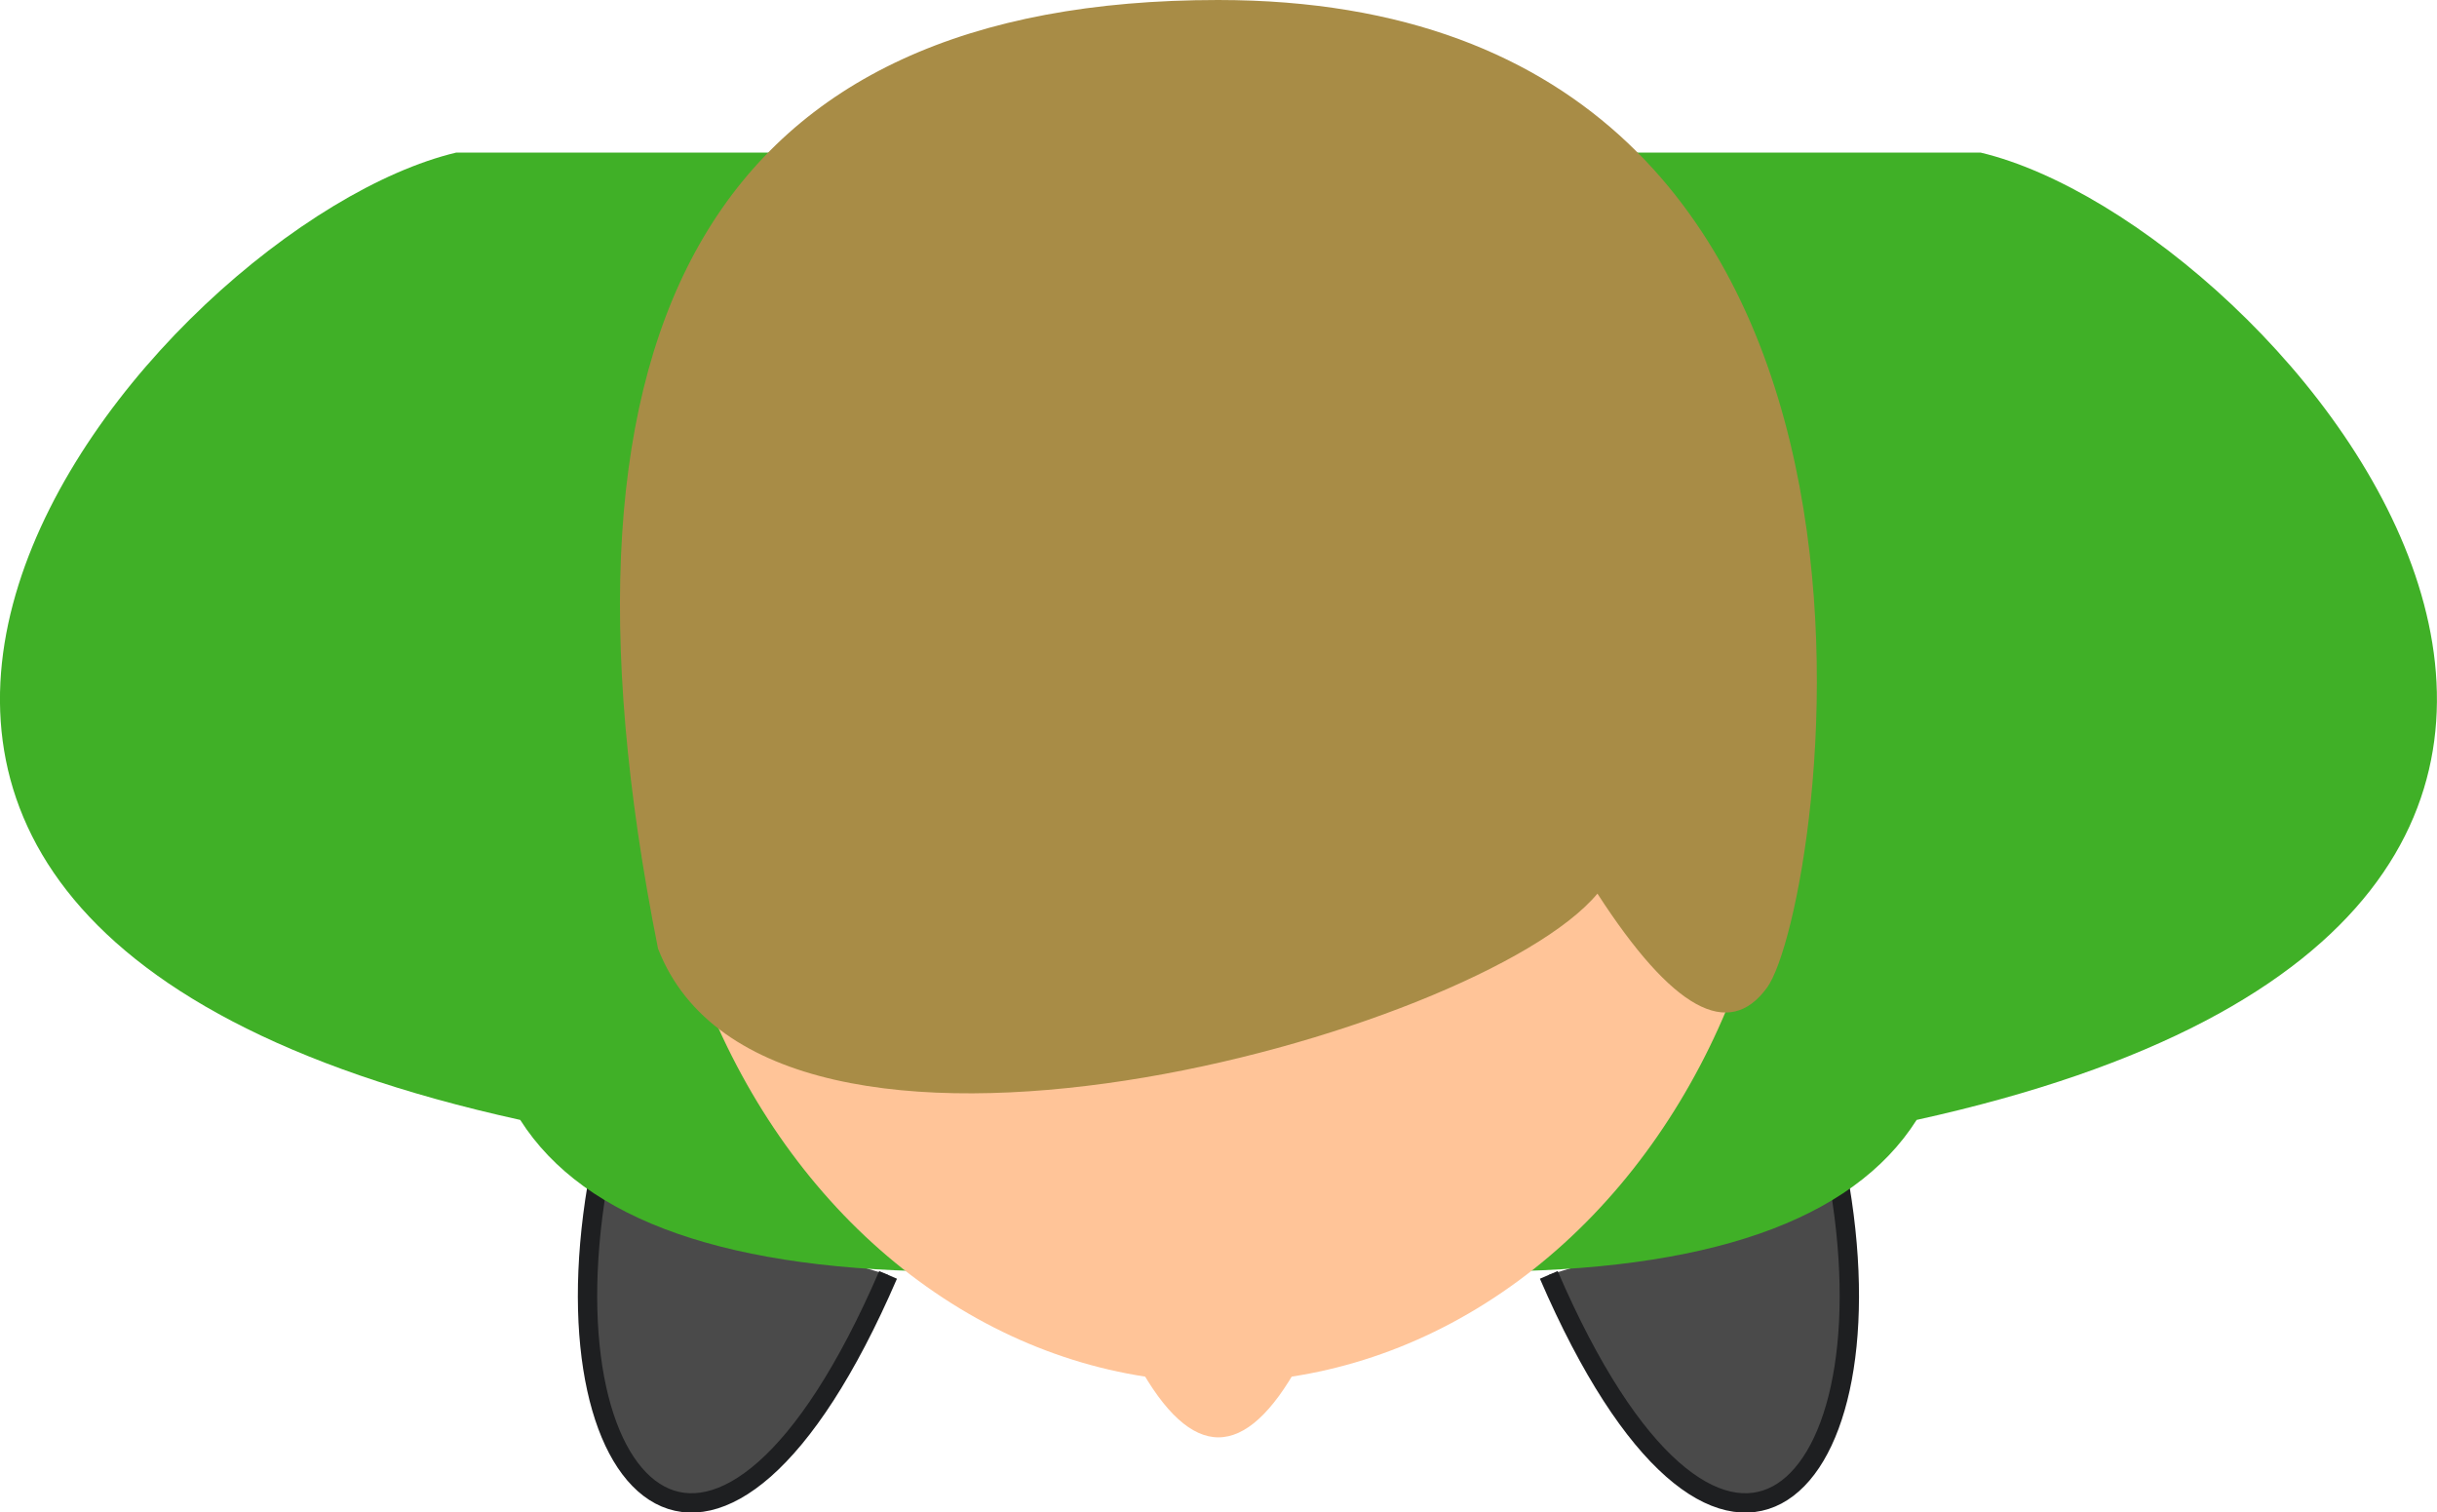 <svg xmlns="http://www.w3.org/2000/svg" width="37.822" height="23.471" viewBox="0 0 37.822 23.471">
   <g fill="none" fill-rule="evenodd" transform="rotate(180 18.91 11.662)">
      <path fill="#fff" stroke="#1e1f21" stroke-width=".3" d="M28.553 4.912c.822-4.917-1.914-7.395-4.516-1.373M9.267 4.912c-.822-4.917 1.915-7.395 4.516-1.373" style="&#10;    fill: #4a4a4a;&#10;"/>
      <path fill="#32302c" d="M22.98 20.956h7.76c4.689-1.117 13.755-11.765-.994-15.012-.999-1.57-3.254-2.354-6.767-2.354m-8.138 17.366h-7.76C2.39 19.84-6.676 9.191 8.074 5.944c.998-1.57 3.254-2.354 6.766-2.354" style="&#10;    fill: #40b027;&#10;"/>
      <ellipse cx="18.91" cy="12.273" fill="#ffc498" rx="8.8" ry="10.4"/>
      <path fill="#62351f" d="M27.608 8.604c-1.709-4.415-12.762-1.336-14.58.852-1.16-1.794-2.037-2.28-2.633-1.458-.893 1.232-3.104 15.326 8.52 15.326 7.75 0 10.647-4.907 8.693-14.72z" style="&#10;    fill: #a88c46;&#10;"/>
      <path fill="#ffc498" d="M17.661 2.154c.833-1.515 1.666-1.515 2.498 0"/>
   </g>
</svg>
